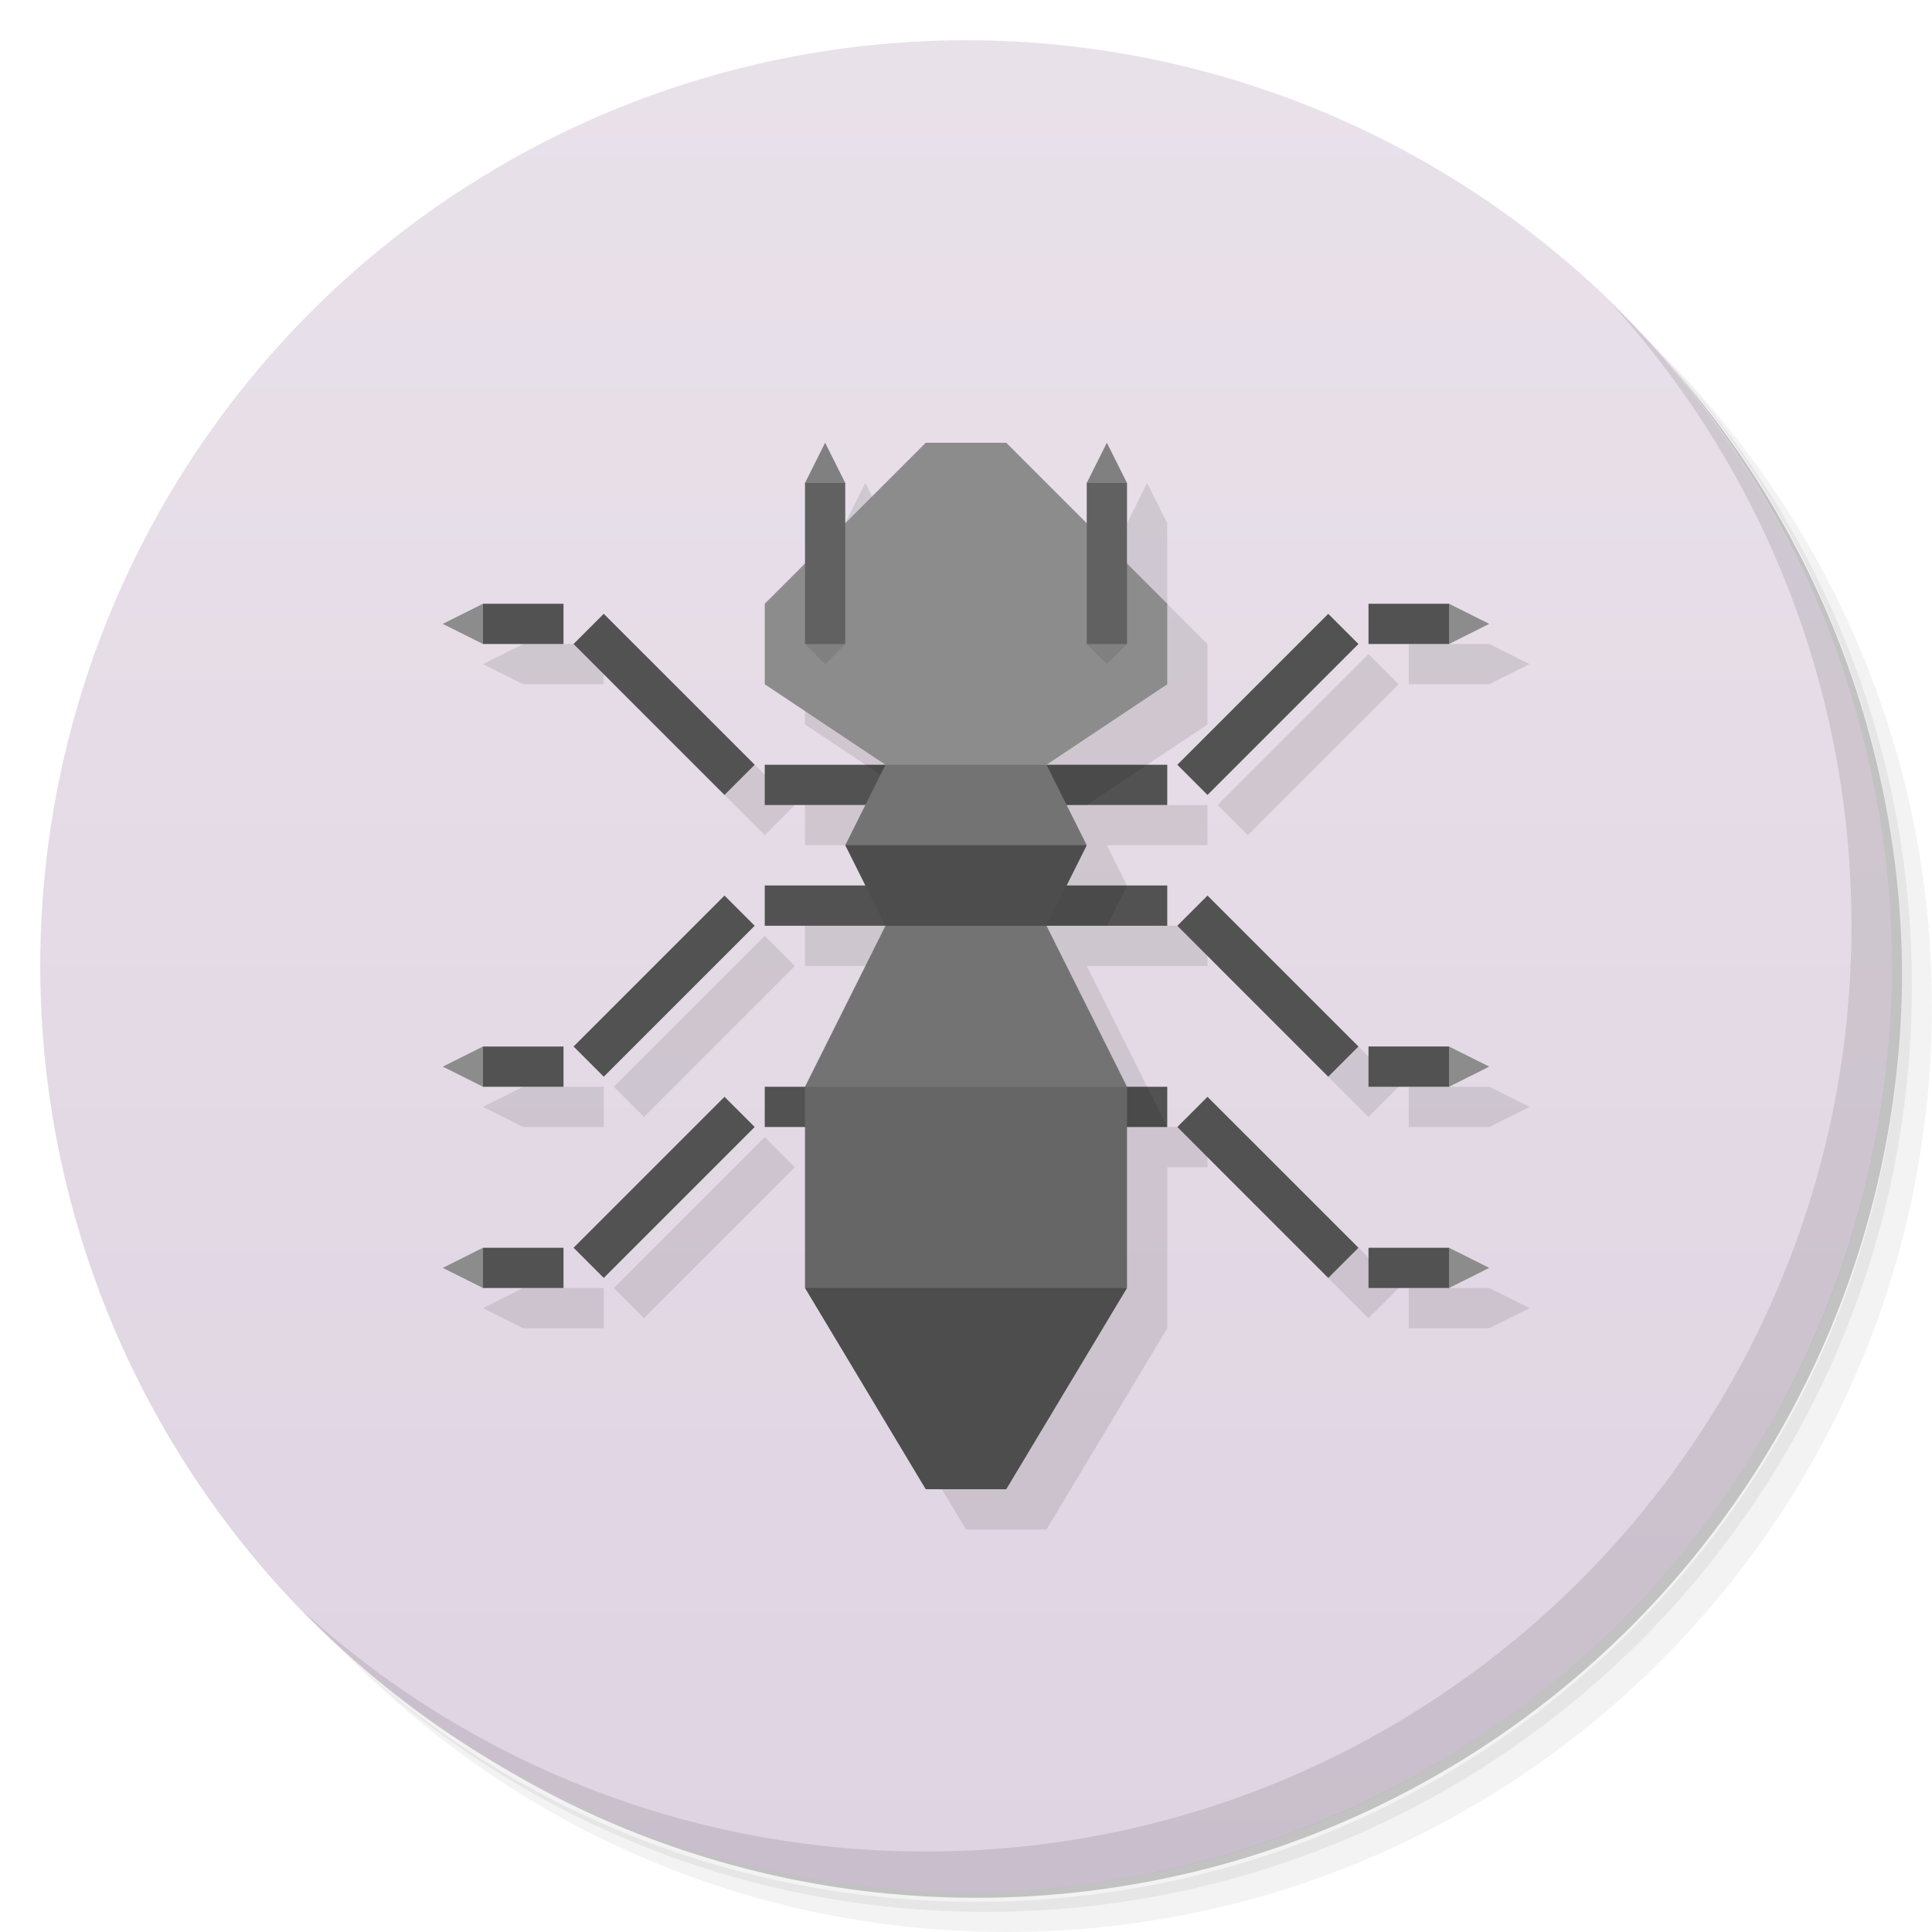 <svg version="1.1" viewBox="0 0 48 48" xmlns="http://www.w3.org/2000/svg">
 <defs>
  <linearGradient id="bg" x2="0" y1="1" y2="47" gradientUnits="userSpaceOnUse">
   <stop style="stop-color:#e9e1ea" offset="0"/>
   <stop style="stop-color:#dfd4e2" offset="1"/>
  </linearGradient>
 </defs>
 <path d="m36.31 5c5.859 4.062 9.688 10.831 9.688 18.5 0 12.426-10.07 22.5-22.5 22.5-7.669 0-14.438-3.828-18.5-9.688 1.037 1.822 2.306 3.499 3.781 4.969 4.085 3.712 9.514 5.969 15.469 5.969 12.703 0 23-10.298 23-23 0-5.954-2.256-11.384-5.969-15.469-1.469-1.475-3.147-2.744-4.969-3.781zm4.969 3.781c3.854 4.113 6.219 9.637 6.219 15.719 0 12.703-10.297 23-23 23-6.081 0-11.606-2.364-15.719-6.219 4.16 4.144 9.883 6.719 16.219 6.719 12.703 0 23-10.298 23-23 0-6.335-2.575-12.06-6.719-16.219z" style="opacity:.05"/>
 <path d="m41.28 8.781c3.712 4.085 5.969 9.514 5.969 15.469 0 12.703-10.297 23-23 23-5.954 0-11.384-2.256-15.469-5.969 4.113 3.854 9.637 6.219 15.719 6.219 12.703 0 23-10.298 23-23 0-6.081-2.364-11.606-6.219-15.719z" style="opacity:.1"/>
 <path d="m31.25 2.375c8.615 3.154 14.75 11.417 14.75 21.13 0 12.426-10.07 22.5-22.5 22.5-9.708 0-17.971-6.135-21.12-14.75a23 23 0 0 0 44.875-7 23 23 0 0 0-16-21.875z" style="opacity:.2"/>
 <circle cx="24" cy="24" r="23" style="fill:url(#bg)"/>
 <path d="m40.03 7.531c3.712 4.084 5.969 9.514 5.969 15.469 0 12.703-10.297 23-23 23-5.954 0-11.384-2.256-15.469-5.969 4.178 4.291 10.01 6.969 16.469 6.969 12.703 0 23-10.298 23-23 0-6.462-2.677-12.291-6.969-16.469z" style="opacity:.1"/>
 <path d="m21.5 12-0.5 1h1l-0.5-1zm7 0-0.5 1v1l-8 2v2l3 2h-3v1h2.5v2h-2.5v1h3l-2 9 3 5h2l3-5v-4h1v-1h-1l-2-4h3v-1h-1.5l-1-2h2.5v-1h-3l3-2v-2l-1-1v-2l-0.5-1zm-15.5 4-1 0.5 1 0.5h2v-1h-2zm22 0v1h2l1-0.5-1-0.5h-2zm-19 0.25-0.75 0.75 3.75 3.75 0.75-0.75-3.75-3.75zm18 0-3.75 3.75 0.75 0.75 3.75-3.75-0.75-0.75zm-15 7-3.75 3.75 0.75 0.75 3.75-3.75-0.75-0.75zm12 0-0.75 0.75 3.75 3.75 0.75-0.75-3.75-3.75zm-18 3.75-1 0.5 1 0.5h2v-1h-2zm22 0v1h2l1-0.5-1-0.5h-2zm-16 1.25-3.75 3.75 0.75 0.75 3.75-3.75-0.75-0.75zm12 0-0.75 0.75 3.75 3.75 0.75-0.75-3.75-3.75zm-18 3.75-1 0.5 1 0.5h2v-1h-2zm22 0v1h2l1-0.5-1-0.5h-2z" style="opacity:.1;stroke-linecap:round;stroke-linejoin:round;stroke-width:4"/>
 <path d="m12 15-0.301 0.5 0.301 0.5h2v-1h-2zm22 0v1h2l0.301-0.5-0.301-0.5h-2zm-19 0.25-0.75 0.75 3.75 3.75 0.75-0.75-3.75-3.75zm18 0-3.75 3.75 0.75 0.75 3.75-3.75-0.75-0.75zm-14 3.75v1h10v-1h-10zm0 3v1h10v-1h-10zm-1 0.25-3.75 3.75 0.75 0.75 3.75-3.75-0.75-0.75zm12 0-0.75 0.75 3.75 3.75 0.75-0.75-3.75-3.75zm-18 3.75-0.301 0.5 0.301 0.5h2v-1h-2zm22 0v1h2l0.301-0.5-0.301-0.5h-2zm-15 1v1h10v-1h-10zm-1 0.25-3.75 3.75 0.75 0.75 3.75-3.75-0.75-0.75zm12 0-0.75 0.75 3.75 3.75 0.75-0.75-3.75-3.75zm-18 3.75-0.301 0.5 0.301 0.5h2v-1h-2zm22 0v1h2l0.301-0.5-0.301-0.5h-2z" style="fill:#525252;stroke-linecap:round;stroke-linejoin:round;stroke-width:4"/>
 <path d="m20 32 4-1 4 1-3 5h-2z" style="fill:#4d4d4d;stroke-linecap:round;stroke-linejoin:round;stroke-width:4"/>
 <path d="m21.5 19 1.5 1h4l1.5-1h-7zm0.5 3 0.5 1h5l0.5-1h-6zm-0.5 5-0.5 1h8l-0.5-1h-7z" style="opacity:.1;stroke-linecap:round;stroke-linejoin:round;stroke-width:4"/>
 <path d="m20 27 4-1 4 1v5h-8z" style="fill:#666;stroke-linecap:round;stroke-linejoin:round;stroke-width:4.619"/>
 <path d="m20 27h8l-2-4-2-1-2 1z" style="fill:#737373;stroke-linecap:round;stroke-linejoin:round;stroke-width:4"/>
 <path d="m19 15v2l3 2 2 1 2-1 3-2v-2l-4-4h-2z" style="fill:#8c8c8c;stroke-linecap:round;stroke-linejoin:round;stroke-width:4"/>
 <path d="m21 21 3 1 3-1-1-2h-4z" style="fill:#737373;stroke-linecap:round;stroke-linejoin:round;stroke-width:4"/>
 <path d="m21 21h6l-1 2h-4z" style="fill:#4d4d4d;stroke-linecap:round;stroke-linejoin:round;stroke-width:4"/>
 <path d="m20.5 11.5-0.5 0.5v4l0.5 0.25 0.5-0.25v-4zm7 0-0.5 0.5v4l0.5 0.25 0.5-0.25v-4z" style="fill:#616161;stroke-linecap:round;stroke-linejoin:round;stroke-width:4"/>
 <path d="m12 15-1 0.5 1 0.5zm24 0v1l1-0.5zm-24 11-1 0.5 1 0.5zm24 0v1l1-0.5zm-24 5-1 0.5 1 0.5zm24 0v1l1-0.5z" style="fill:#8c8c8c;stroke-linecap:round;stroke-linejoin:round;stroke-width:4"/>
 <path d="m20.5 11-0.5 1h1zm7 0-0.5 1h1zm-7.5 5 0.5 0.5 0.5-0.5zm7 0 0.5 0.5 0.5-0.5z" style="fill:#808080;stroke-linecap:round;stroke-linejoin:round;stroke-width:4"/>
</svg>
